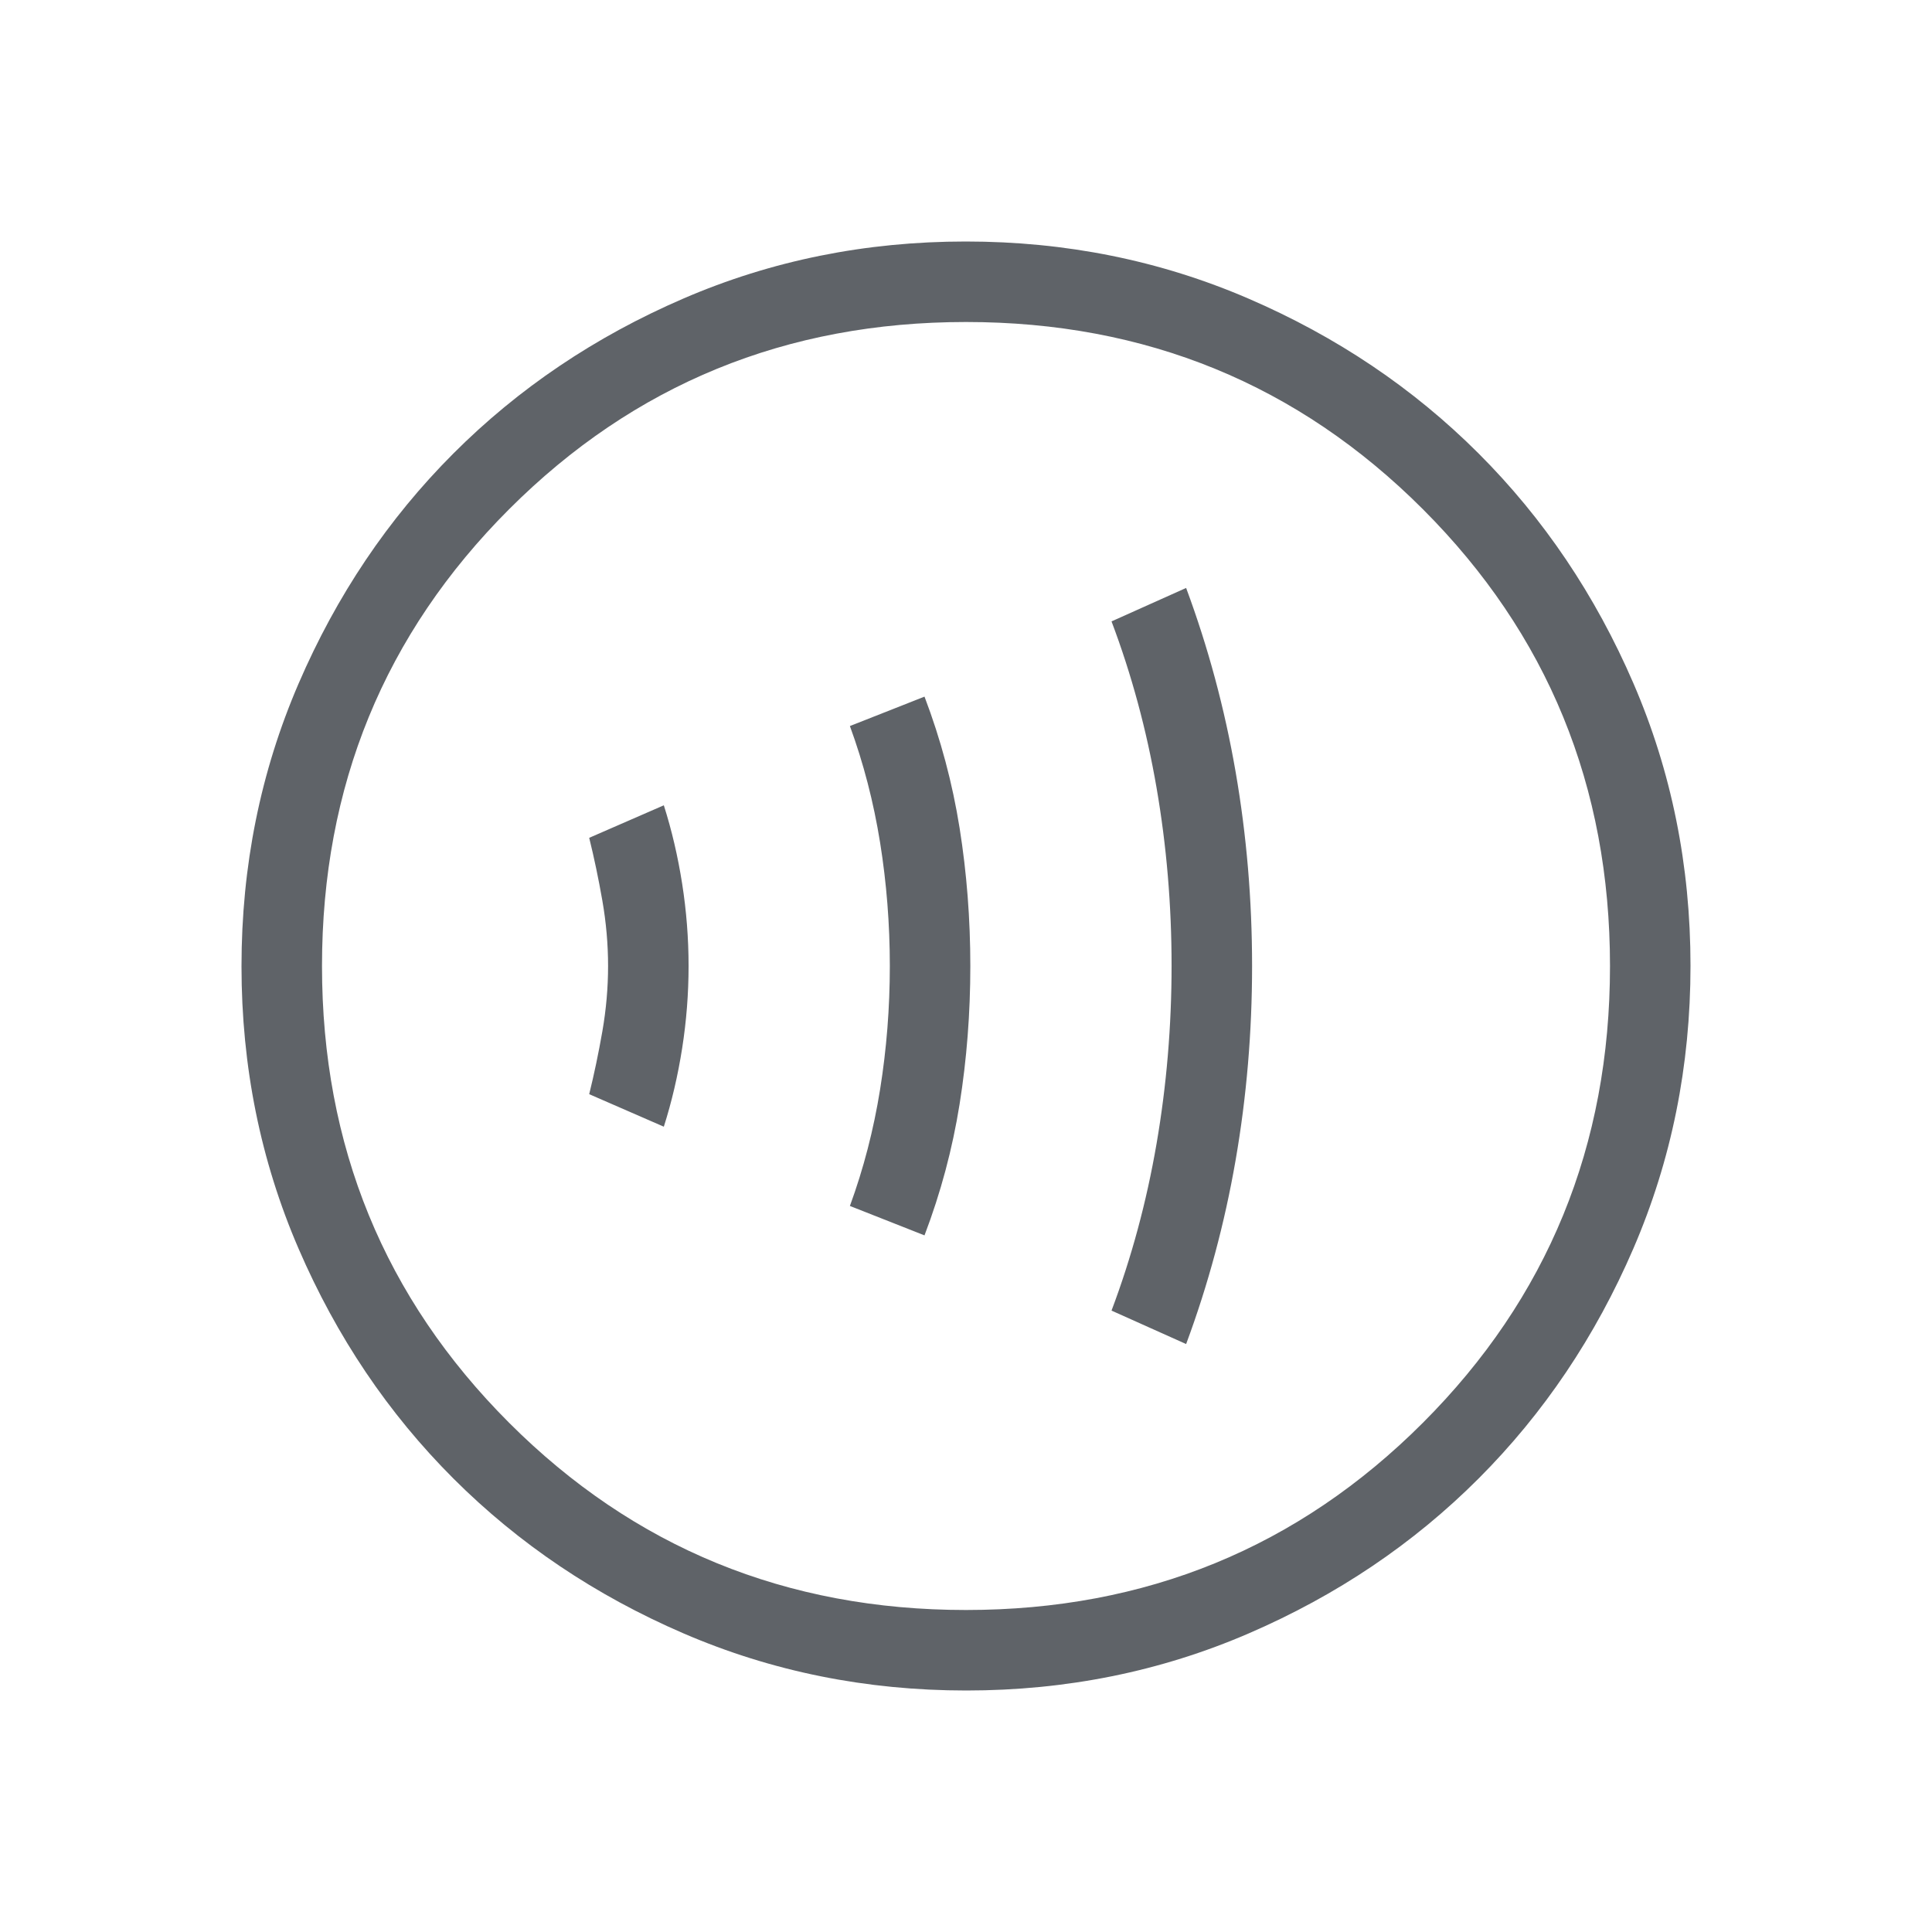 <svg xmlns="http://www.w3.org/2000/svg" height="24px" viewBox="0 -960 960 960" width="24px" fill="#5f6368"><path d="M329.85-400.15q5.92-18.62 9.11-38.97 3.19-20.34 3.19-40.88 0-20.54-3.19-40.88-3.19-20.35-9.11-38.97l-37.08 16.16q3.69 14.92 6.54 31.23 2.84 16.31 2.84 32.46 0 16.15-2.84 32.46-2.85 16.31-6.54 31.23l37.08 16.16Zm129.53 54q12.1-31.78 17.44-65.23 5.33-33.45 5.33-68.57 0-35.13-5.33-68.61-5.34-33.48-17.44-65.29l-37.07 14.62q10.15 27.69 15 57.88 4.84 30.2 4.84 61.35 0 31.15-4.84 61.35-4.85 30.19-15 57.88l37.07 14.62Zm130 54q16.39-44.12 24.58-91.33 8.19-47.21 8.19-96.52 0-49.31-8.19-96.52-8.19-47.21-24.58-91.33l-37.07 16.62q14.92 39.47 22.38 82.7 7.46 43.23 7.46 88.34 0 45.11-7.46 88.47t-22.38 82.95l37.07 16.62ZM480.13-120q-74.67 0-140.41-28.34-65.73-28.34-114.36-76.92-48.63-48.58-76.99-114.26Q120-405.19 120-479.87q0-74.67 28.34-140.41 28.34-65.73 76.92-114.36 48.58-48.63 114.26-76.99Q405.19-840 479.87-840q74.67 0 140.41 28.34 65.73 28.34 114.36 76.92 48.63 48.58 76.99 114.26Q840-554.81 840-480.13q0 74.67-28.34 140.41-28.34 65.73-76.92 114.36-48.58 48.63-114.26 76.99Q554.81-120 480.13-120Zm-.13-40q134 0 227-93t93-227q0-134-93-227t-227-93q-134 0-227 93t-93 227q0 134 93 227t227 93Zm0-320Z"/></svg>